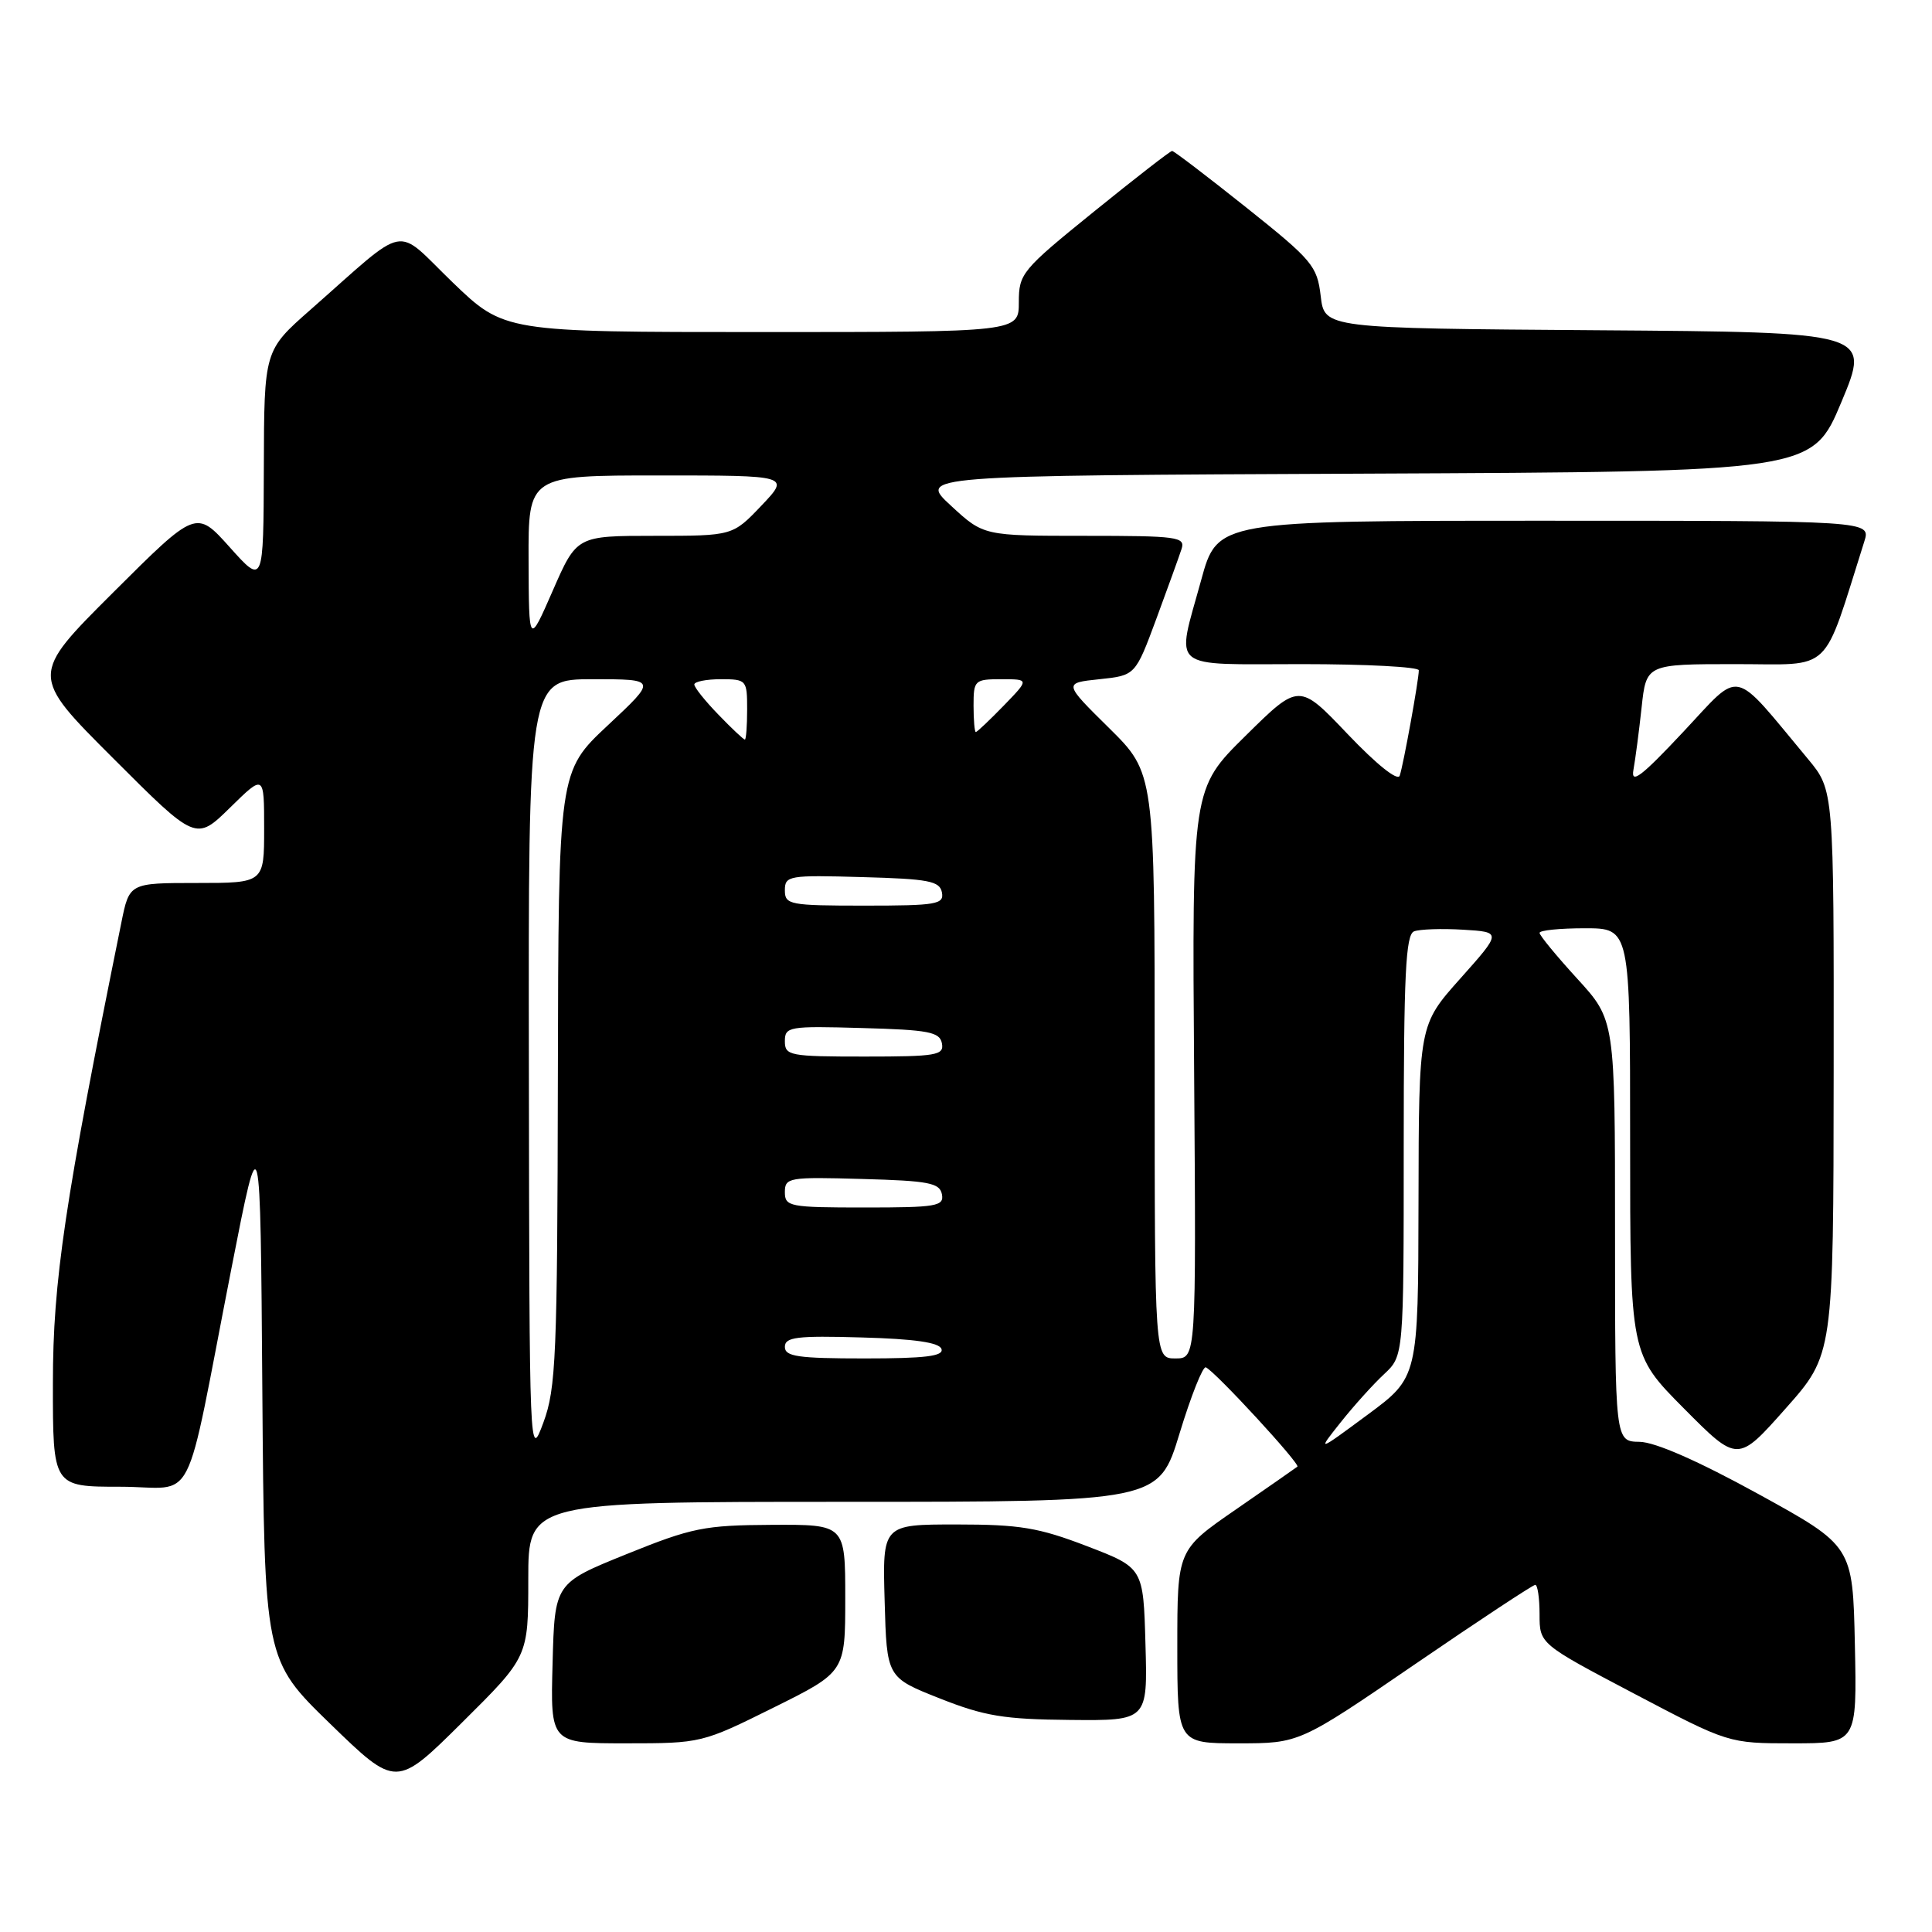 <?xml version="1.0" encoding="UTF-8" standalone="no"?>
<!DOCTYPE svg PUBLIC "-//W3C//DTD SVG 1.1//EN" "http://www.w3.org/Graphics/SVG/1.1/DTD/svg11.dtd" >
<svg xmlns="http://www.w3.org/2000/svg" xmlns:xlink="http://www.w3.org/1999/xlink" version="1.1" viewBox="0 0 256 256">
 <g >
 <path fill="currentColor"
d=" M 70.00 209.27 C 70.00 199.00 70.00 199.00 111.77 199.00 C 153.54 199.00 153.54 199.00 156.30 189.93 C 157.82 184.94 159.39 181.00 159.78 181.18 C 161.04 181.74 172.33 194.00 171.91 194.34 C 171.68 194.52 168.01 197.08 163.75 200.02 C 156.00 205.37 156.00 205.37 156.00 218.18 C 156.00 231.00 156.00 231.00 164.09 231.00 C 172.18 231.00 172.18 231.00 187.52 220.50 C 195.96 214.72 203.12 210.00 203.43 210.00 C 203.74 210.00 204.00 211.76 204.00 213.91 C 204.00 217.82 204.00 217.82 216.52 224.41 C 229.04 231.00 229.04 231.00 237.55 231.00 C 246.06 231.00 246.06 231.00 245.78 217.92 C 245.50 204.85 245.50 204.85 233.00 197.97 C 225.03 193.59 219.32 191.08 217.25 191.05 C 214.00 191.00 214.00 191.00 214.00 163.08 C 214.00 135.16 214.00 135.16 209.00 129.69 C 206.25 126.68 204.00 123.95 204.00 123.61 C 204.00 123.27 206.70 123.00 210.00 123.00 C 216.00 123.00 216.00 123.00 216.00 151.23 C 216.00 179.45 216.00 179.45 223.13 186.63 C 230.25 193.80 230.25 193.80 236.59 186.65 C 242.94 179.50 242.94 179.50 242.97 142.10 C 243.00 104.71 243.00 104.71 239.59 100.60 C 229.33 88.28 230.89 88.62 223.02 97.00 C 217.47 102.92 216.08 103.97 216.44 102.00 C 216.69 100.62 217.18 96.91 217.52 93.75 C 218.14 88.00 218.14 88.00 229.99 88.00 C 243.03 88.00 241.38 89.58 247.03 71.75 C 247.90 69.00 247.90 69.00 204.60 69.00 C 161.31 69.00 161.31 69.00 159.16 76.87 C 155.83 89.00 154.63 88.00 172.50 88.00 C 181.03 88.00 188.00 88.37 188.00 88.82 C 188.00 90.08 185.96 101.34 185.47 102.78 C 185.21 103.54 182.43 101.32 178.58 97.28 C 172.13 90.50 172.13 90.50 165.04 97.50 C 157.95 104.49 157.95 104.49 158.23 142.25 C 158.50 180.00 158.50 180.00 155.75 180.00 C 153.00 180.00 153.00 180.00 153.00 141.22 C 153.00 102.44 153.00 102.44 146.96 96.47 C 140.91 90.50 140.91 90.50 145.68 90.00 C 150.44 89.50 150.44 89.50 153.22 82.00 C 154.74 77.88 156.25 73.71 156.56 72.75 C 157.09 71.14 156.05 71.00 143.73 71.00 C 130.33 71.00 130.33 71.00 126.01 67.01 C 121.68 63.02 121.68 63.02 180.91 62.76 C 240.13 62.50 240.13 62.50 244.00 53.26 C 247.86 44.02 247.86 44.02 211.68 43.76 C 175.50 43.50 175.50 43.50 175.00 39.23 C 174.53 35.23 173.90 34.48 165.12 27.48 C 159.96 23.37 155.55 20.00 155.31 20.00 C 155.07 20.00 150.41 23.62 144.94 28.05 C 135.39 35.78 135.00 36.25 135.00 40.05 C 135.00 44.00 135.00 44.00 100.90 44.00 C 66.81 44.00 66.81 44.00 59.94 37.38 C 52.14 29.85 54.34 29.42 41.14 41.04 C 35.00 46.44 35.00 46.44 34.96 61.97 C 34.91 77.50 34.91 77.50 30.45 72.52 C 25.99 67.54 25.99 67.54 14.99 78.51 C 3.99 89.48 3.99 89.48 14.98 100.46 C 25.96 111.45 25.96 111.45 30.48 107.02 C 35.00 102.58 35.00 102.58 35.00 109.79 C 35.00 117.00 35.00 117.00 26.07 117.00 C 17.14 117.00 17.14 117.00 16.08 122.25 C 8.57 159.30 7.01 169.75 7.01 183.25 C 7.00 197.00 7.00 197.00 15.92 197.00 C 26.22 197.00 24.24 200.89 30.68 168.00 C 34.50 148.50 34.50 148.50 34.76 184.22 C 35.03 219.94 35.03 219.94 43.76 228.42 C 52.50 236.90 52.50 236.90 61.25 228.22 C 70.00 219.54 70.00 219.54 70.00 209.27 Z  M 102.49 226.27 C 112.00 221.55 112.00 221.55 112.00 211.77 C 112.00 202.00 112.00 202.00 102.25 202.05 C 93.32 202.10 91.70 202.42 83.00 205.94 C 73.50 209.78 73.50 209.78 73.22 220.39 C 72.93 231.00 72.93 231.00 82.95 231.00 C 92.89 231.00 93.05 230.96 102.49 226.27 Z  M 151.78 217.87 C 151.50 207.74 151.50 207.74 144.02 204.87 C 137.61 202.41 135.12 202.00 126.73 202.00 C 116.93 202.00 116.93 202.00 117.22 212.14 C 117.50 222.27 117.50 222.27 124.50 225.04 C 130.45 227.40 133.04 227.82 141.78 227.90 C 152.07 228.00 152.07 228.00 151.78 217.87 Z  M 70.08 141.75 C 70.00 90.00 70.00 90.00 78.54 90.00 C 87.07 90.00 87.07 90.00 80.54 96.11 C 74.00 102.23 74.00 102.23 73.92 142.86 C 73.85 179.77 73.68 183.96 72.00 188.50 C 70.16 193.47 70.15 193.23 70.08 141.75 Z  M 177.65 188.46 C 179.38 186.28 181.97 183.41 183.40 182.08 C 186.00 179.65 186.00 179.65 186.00 151.79 C 186.00 129.14 186.26 123.84 187.37 123.41 C 188.12 123.12 191.05 123.02 193.86 123.19 C 198.99 123.50 198.99 123.50 193.50 129.66 C 188.00 135.82 188.00 135.82 187.96 159.16 C 187.92 182.50 187.92 182.50 181.21 187.46 C 174.50 192.42 174.50 192.42 177.65 188.46 Z  M 104.00 178.47 C 104.00 177.17 105.57 176.97 114.17 177.22 C 121.20 177.41 124.47 177.89 124.75 178.75 C 125.07 179.70 122.60 180.00 114.58 180.00 C 105.74 180.00 104.00 179.75 104.00 178.47 Z  M 104.00 157.97 C 104.00 156.03 104.51 155.94 114.24 156.22 C 123.06 156.46 124.52 156.74 124.81 158.25 C 125.11 159.83 124.10 160.00 114.57 160.00 C 104.61 160.00 104.00 159.88 104.00 157.97 Z  M 104.00 137.97 C 104.00 136.03 104.51 135.94 114.24 136.22 C 123.06 136.46 124.52 136.74 124.81 138.25 C 125.11 139.83 124.10 140.00 114.57 140.00 C 104.61 140.00 104.00 139.88 104.00 137.97 Z  M 104.00 117.97 C 104.00 116.03 104.51 115.94 114.24 116.22 C 123.06 116.46 124.52 116.74 124.81 118.25 C 125.11 119.83 124.10 120.00 114.57 120.00 C 104.61 120.00 104.00 119.88 104.00 117.97 Z  M 95.20 94.70 C 93.44 92.89 92.00 91.09 92.00 90.70 C 92.00 90.32 93.58 90.00 95.50 90.00 C 98.92 90.00 99.00 90.10 99.00 94.00 C 99.00 96.20 98.86 98.00 98.70 98.00 C 98.53 98.00 96.95 96.52 95.20 94.70 Z  M 129.00 93.50 C 129.00 90.13 129.14 90.00 132.70 90.00 C 136.39 90.00 136.39 90.00 133.00 93.50 C 131.13 95.42 129.47 97.00 129.30 97.00 C 129.14 97.00 129.00 95.42 129.00 93.50 Z  M 70.04 74.25 C 70.00 63.00 70.00 63.00 87.35 63.00 C 104.69 63.00 104.69 63.00 100.89 67.00 C 97.08 71.00 97.08 71.00 86.75 71.00 C 76.42 71.00 76.42 71.00 73.25 78.25 C 70.08 85.50 70.08 85.50 70.04 74.25 Z "/>
</g>
</svg>